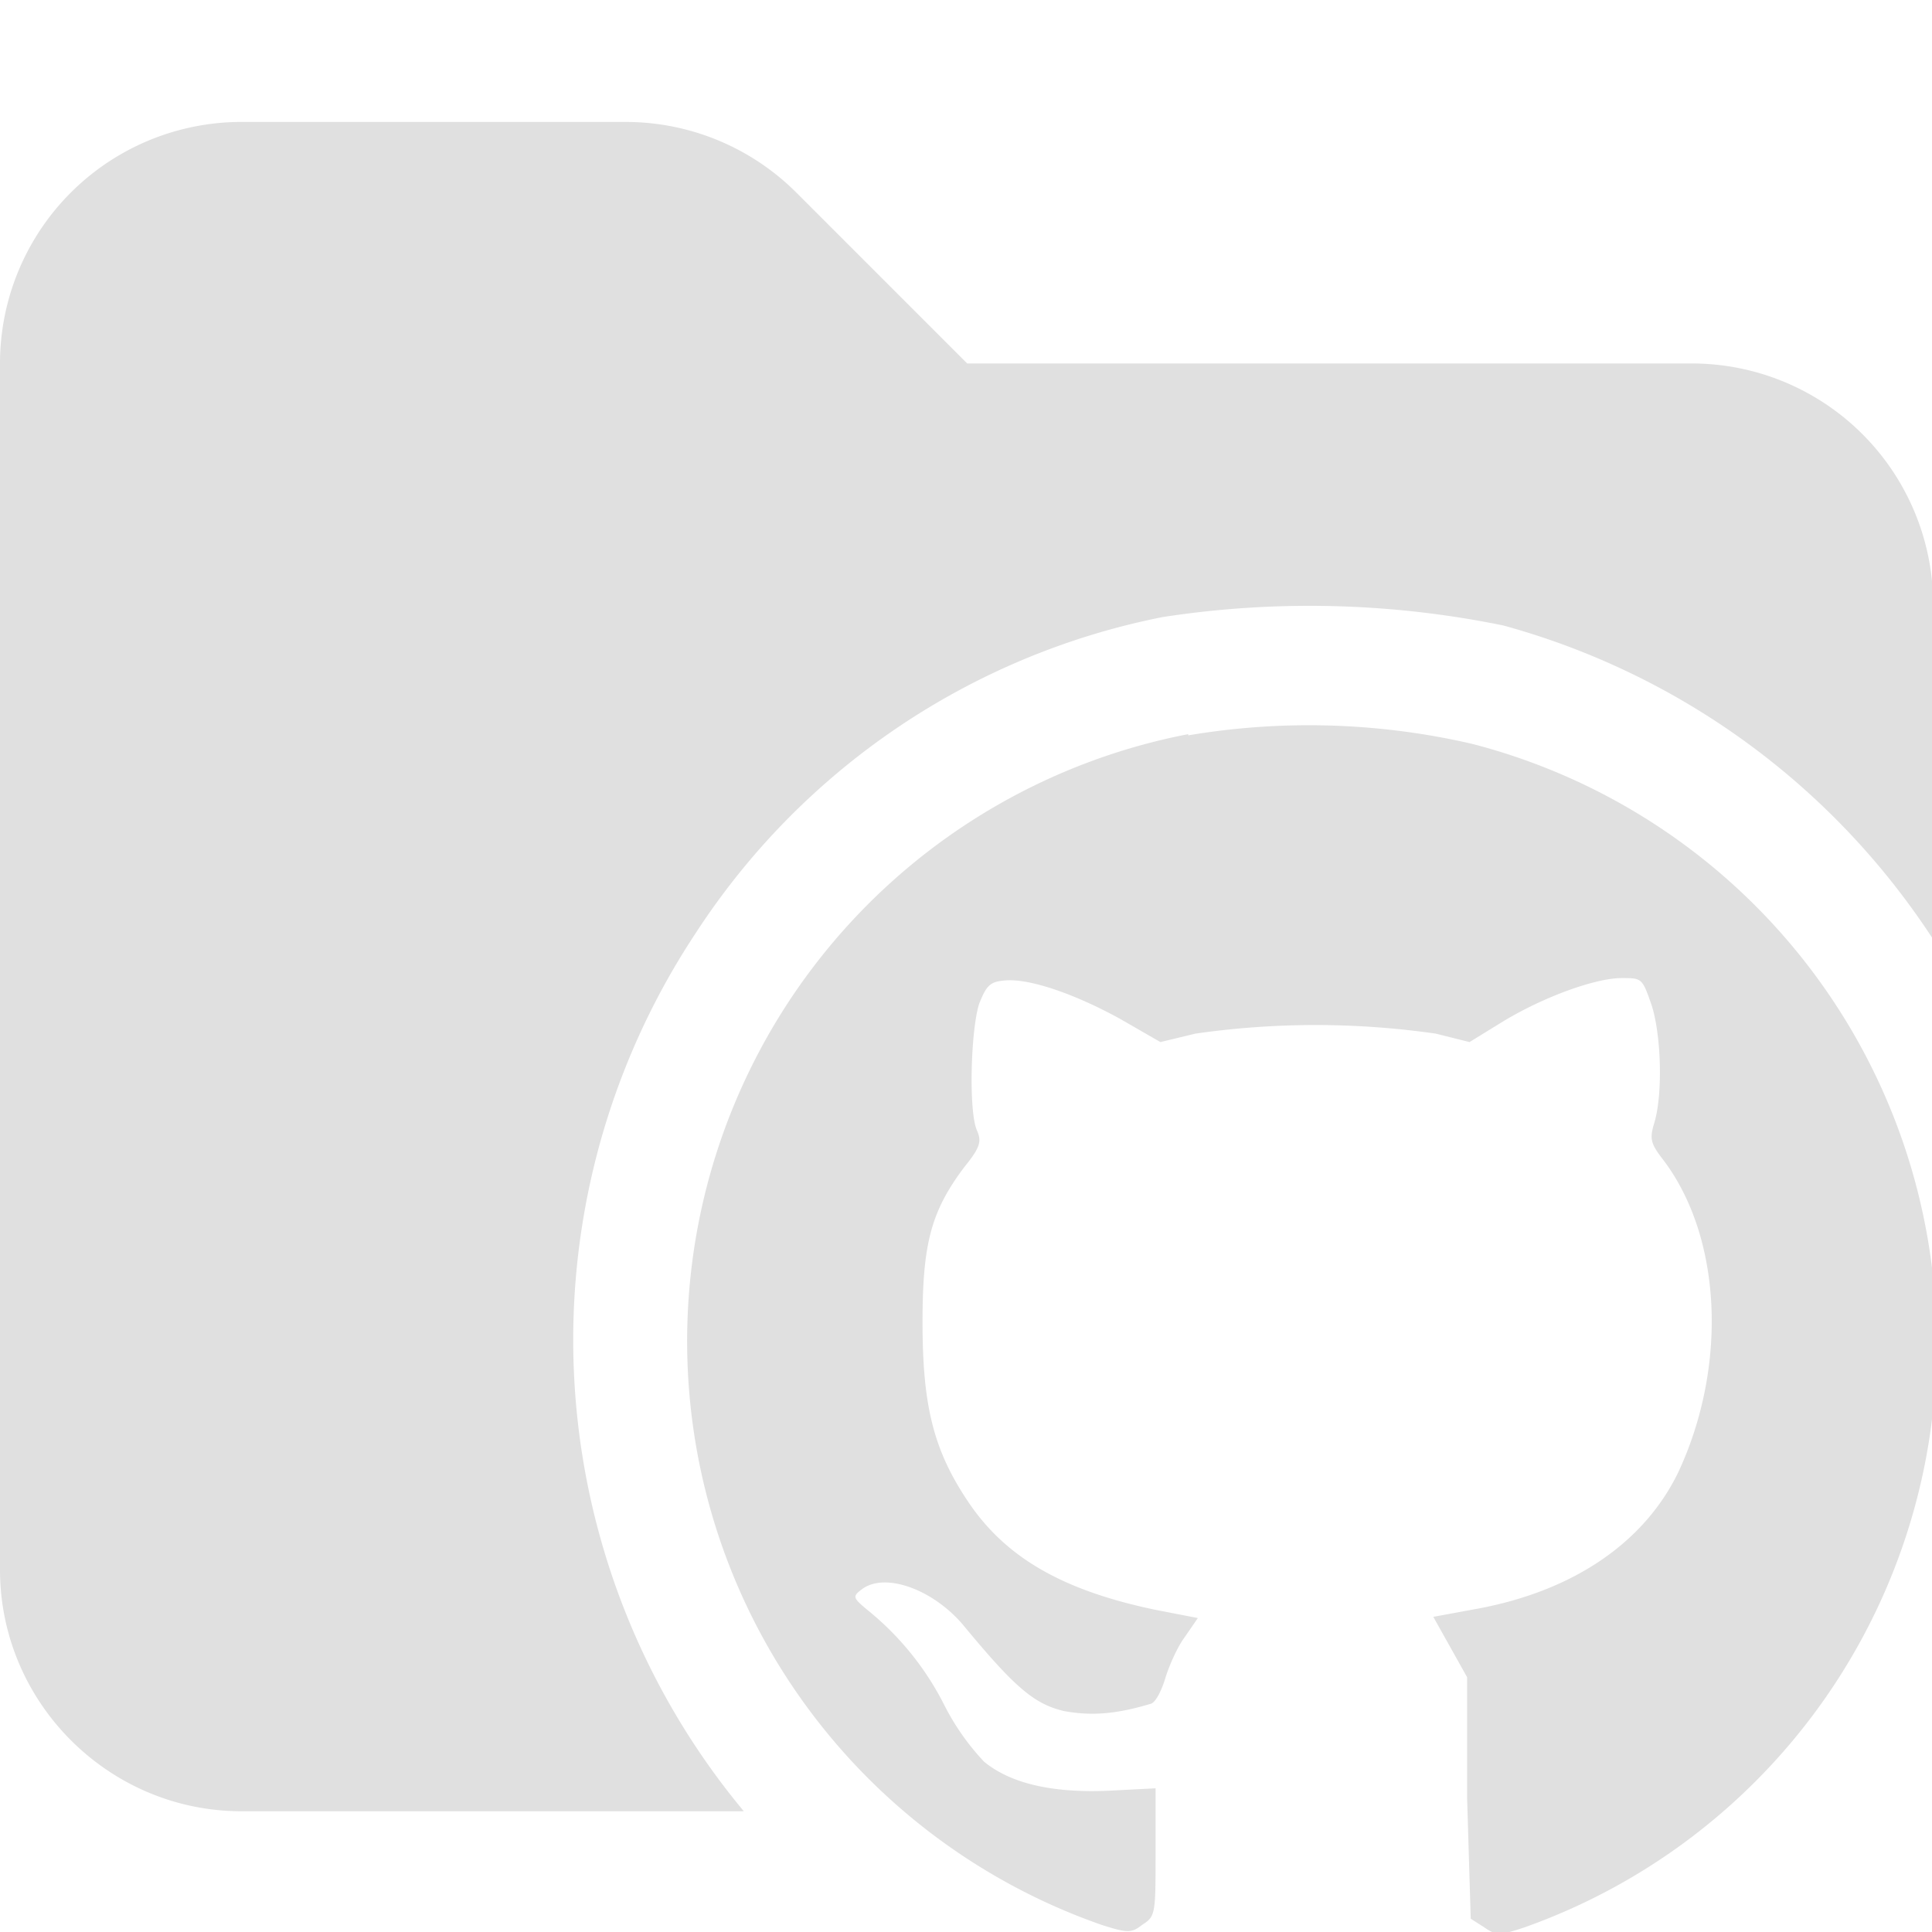 <svg xmlns="http://www.w3.org/2000/svg" viewBox="0 0 16 16"><path fill="#e0e0e0" d="M5.76 7.73a6 6 0 0 1 3.87-2.62 8 8 0 0 1 2.82.07 6.2 6.2 0 0 1 3.56 2.6V5.01a2 2 0 0 0-2-2h-6L6.6 1.6a2 2 0 0 0-1.41-.59H2.02A2 2 0 0 0 0 3v10c0 1.1.9 2 2 2h4.16a6.1 6.1 0 0 1-.4-7.27"/><path fill="#e0e0e0" d="M9.84 6.08a5.12 5.12 0 0 0-.72 9.86c.22.07.25.07.34 0 .11-.07.11-.09.11-.6v-.53l-.39.02q-.7.03-1.03-.24a2 2 0 0 1-.33-.47 2.4 2.4 0 0 0-.64-.79c-.12-.1-.12-.11-.04-.17.19-.14.58 0 .83.29.43.52.59.66.84.72.22.04.42.03.72-.06.04-.01.09-.11.12-.21s.1-.26.16-.34l.11-.16-.36-.07c-.76-.16-1.23-.43-1.54-.89-.29-.43-.38-.8-.38-1.49 0-.65.07-.92.35-1.29.13-.16.14-.21.1-.3-.07-.16-.05-.84.02-1.05.06-.15.09-.18.21-.19.2-.02.58.11.96.32l.33.19.29-.07a7 7 0 0 1 1.99 0l.28.07.26-.16c.34-.21.78-.37 1-.37.17 0 .17 0 .25.23.08.26.09.74.02.97-.04.13-.03.17.07.3.49.64.54 1.71.13 2.59-.28.58-.86.98-1.65 1.13l-.38.07.14.25.14.25v1l.03 1 .11.07c.1.07.13.07.34 0a5.13 5.13 0 0 0-.44-9.8 6 6 0 0 0-2.35-.07Z"/></svg>